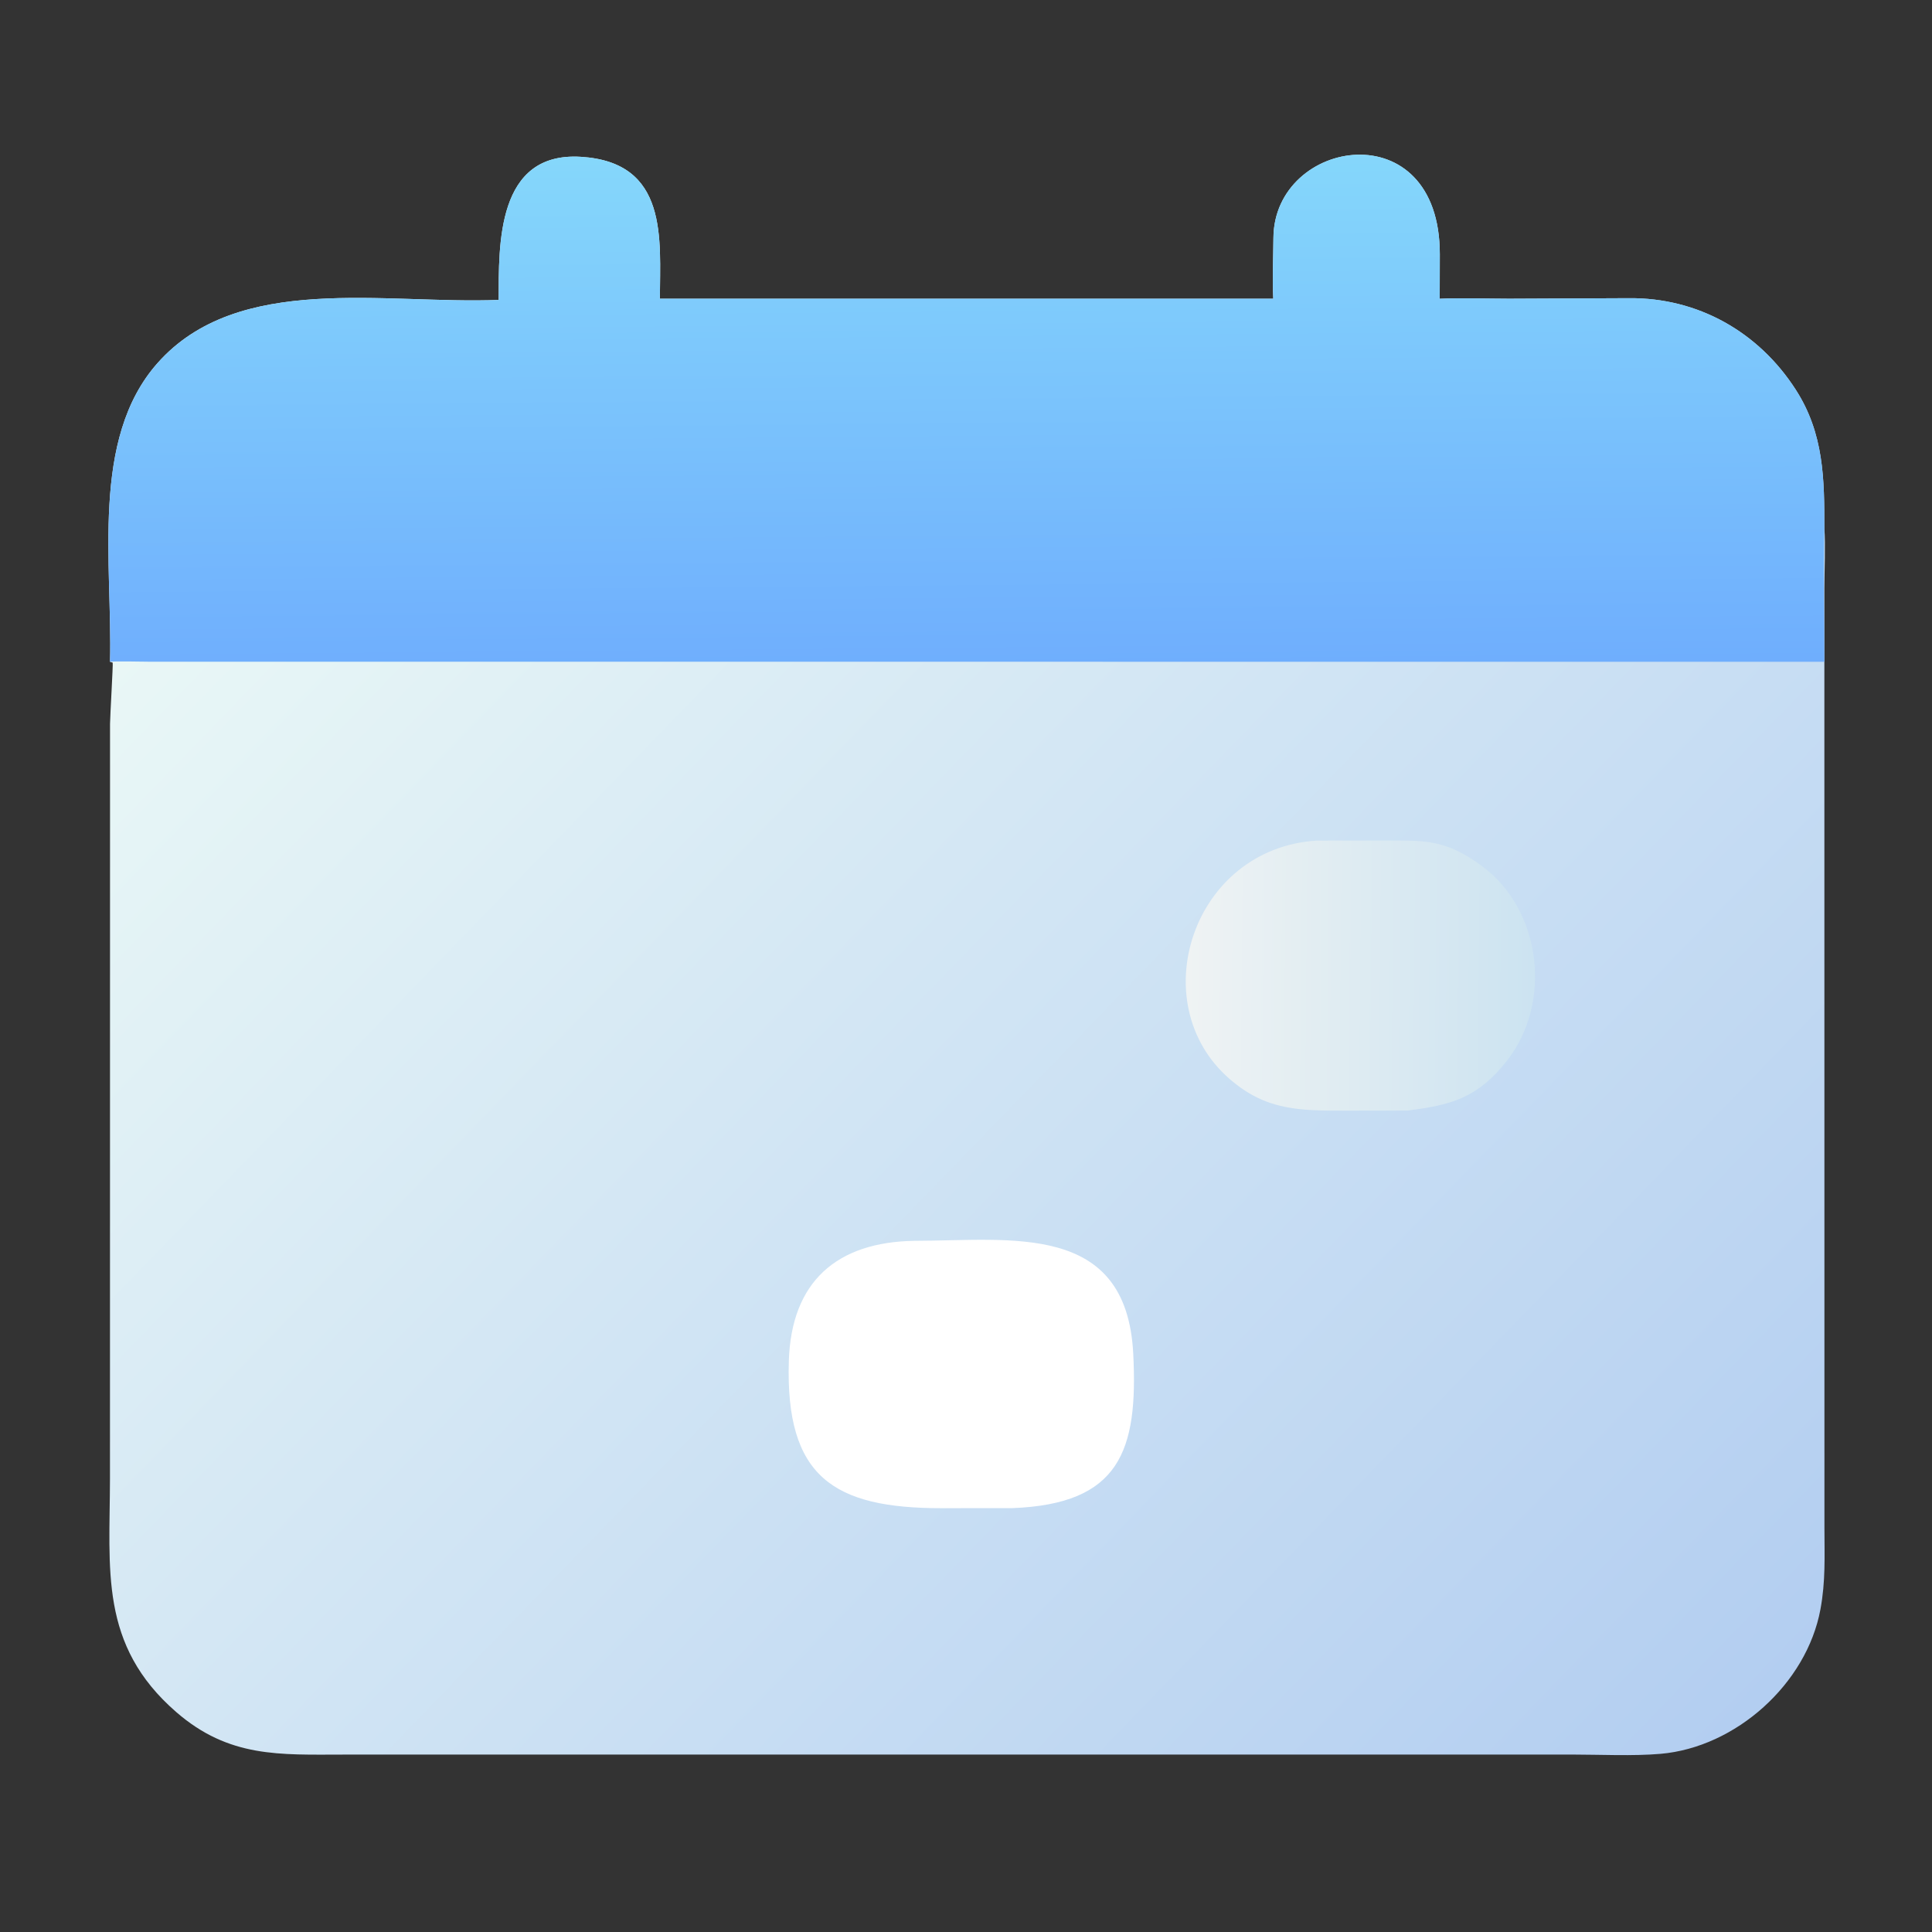 <?xml version="1.0" encoding="UTF-8" standalone="no"?>
<svg
   width="1024"
   height="1024"
   viewBox="0 0 1024 1024"
   version="1.1"
   id="svg6"
   sodipodi:docname="icon.svg"
   inkscape:version="1.4.2 (f4327f4, 2025-05-13)"
   xmlns:inkscape="http://www.inkscape.org/namespaces/inkscape"
   xmlns:sodipodi="http://sodipodi.sourceforge.net/DTD/sodipodi-0.dtd"
   xmlns="http://www.w3.org/2000/svg"
   xmlns:svg="http://www.w3.org/2000/svg">
  <rect x="0" y="0" width="1024" height="1024" fill="#333333" stroke="none"/>
  <sodipodi:namedview
     id="namedview6"
     pagecolor="#505050"
     bordercolor="#ffffff"
     borderopacity="1"
     inkscape:showpageshadow="0"
     inkscape:pageopacity="0"
     inkscape:pagecheckerboard="1"
     inkscape:deskcolor="#505050"
     inkscape:zoom="0.53378276"
     inkscape:cx="399.03874"
     inkscape:cy="338.15255"
     inkscape:window-width="1920"
     inkscape:window-height="991"
     inkscape:window-x="-9"
     inkscape:window-y="-9"
     inkscape:window-maximized="1"
     inkscape:current-layer="svg6" />
  <defs
     id="defs2">
    <linearGradient
       id="gradient_0"
       gradientUnits="userSpaceOnUse"
       x1="411.955"
       y1="449.487"
       x2="100.053"
       y2="147.226"
       gradientTransform="matrix(2.329,0,0,2.329,-84.34,-83.314)">
      <stop
         offset="0"
         stop-color="#B3CEF1"
         id="stop1" />
      <stop
         offset="1"
         stop-color="#E9F7F6"
         id="stop2" />
    </linearGradient>
  </defs>
  <path
     fill="url(#gradient_0)"
     d="m 674.849,158.334 c -0.552,-10.674 0.019,-21.582 0.093,-32.301 0.37,-52.862 88.245,-67.454 88.192,8.774 l -0.054,23.528 c 11.034,-0.498 25.547,-0.033 36.799,-0.014 l 63.42,-0.284 c 36.615,-0.342 68.822,17.872 88.529,48.567 14.919,23.236 15.135,47.253 15.126,73.725 0.655,7.603 0.014,23.139 -0.004,31.365 l 0.04,498.413 c 0.026,14.886 0.645,27.951 -2.124,42.893 -7.318,39.499 -44.847,73.119 -84.728,76.569 -14.616,1.265 -32.341,0.38 -47.505,0.373 l -650.584,0.026 C 148.311,930.005 121.391,931.743 93.41,907.43 52.435,871.826 58.233,831.912 58.288,783.629 l 0.033,-400.036 c 0.015,-3.715 1.682,-31.78 1.401,-32.381 l -1.405,-0.457 C 59.65,298.917 47.75,232.846 83.446,192.497 126.184,144.19 204.103,161.395 264.306,158.961 c 0.049,-29.234 -1.197,-78.555 43.536,-75.849 46.608,2.819 41.989,43.714 41.907,75.222 z"
     id="path2"
     style="fill:url(#gradient_0);stroke-width:2.329" />
  <defs
     id="defs4">
    <linearGradient
       id="gradient_1"
       gradientUnits="userSpaceOnUse"
       x1="256.394"
       y1="187.388"
       x2="255.416"
       y2="71.242"
       gradientTransform="matrix(2.329,0,0,2.329,-84.34,-83.314)">
      <stop
         offset="0"
         stop-color="#6FAEFD"
         id="stop3" />
      <stop
         offset="1"
         stop-color="#85D7FB"
         id="stop4" />
    </linearGradient>
  </defs>
  <path
     fill="url(#gradient_1)"
     d="m 674.849,158.334 c -0.552,-10.674 0.019,-21.582 0.093,-32.301 0.37,-52.862 88.245,-67.454 88.192,8.774 l -0.054,23.528 c 11.034,-0.498 25.547,-0.033 36.799,-0.014 l 63.42,-0.284 c 36.615,-0.342 68.822,17.872 88.529,48.567 14.919,23.236 15.135,47.253 15.126,73.725 -0.608,22.44 0.002,47.691 0,70.429 l -888.365,-0.042 c -3.481,-0.009 -17.885,-0.356 -20.274,0.042 1.333,-51.839 -10.567,-117.91 25.129,-158.259 42.738,-48.306 120.657,-31.102 180.861,-33.536 0.049,-29.234 -1.197,-78.555 43.536,-75.849 46.608,2.819 41.989,43.714 41.907,75.222 z"
     id="path4"
     style="fill:url(#gradient_1);stroke-width:2.329" />
  <path
     fill="#ffffff"
     d="m 484.551,657.665 c 51.194,-0.044 112.469,-10.325 116.082,59.698 2.672,51.821 -7.23,79.802 -64.086,81.977 l -37.538,0.028 c -57.315,0.028 -82.767,-16.661 -80.908,-77.955 1.283,-42.334 25.61,-63.071 66.451,-63.749 z"
     id="path5"
     style="stroke-width:2.329" />
  <defs
     id="defs6">
    <linearGradient
       id="gradient_2"
       gradientUnits="userSpaceOnUse"
       x1="385.016"
       y1="257.966"
       x2="306.498"
       y2="257.266"
       gradientTransform="matrix(2.329,0,0,2.329,-84.34,-83.314)">
      <stop
         offset="0"
         stop-color="#CCE3F1"
         id="stop5" />
      <stop
         offset="1"
         stop-color="#EFF3F3"
         id="stop6" />
    </linearGradient>
  </defs>
  <path
     fill="url(#gradient_2)"
     d="m 697.962,445.53 33.574,-0.044 c 23.167,0.009 34.14,-1.083 54.012,13.596 31.671,23.392 37.242,72.616 13.055,103.243 -15.431,19.54 -29.043,23.313 -52.489,26.29 l -32.532,0.06 c -24.711,-0.023 -42.434,0.077 -61.885,-16.822 -46.184,-40.121 -19.766,-122.271 46.265,-126.323 z"
     id="path6"
     style="fill:url(#gradient_2);stroke-width:2.329" />
</svg>

